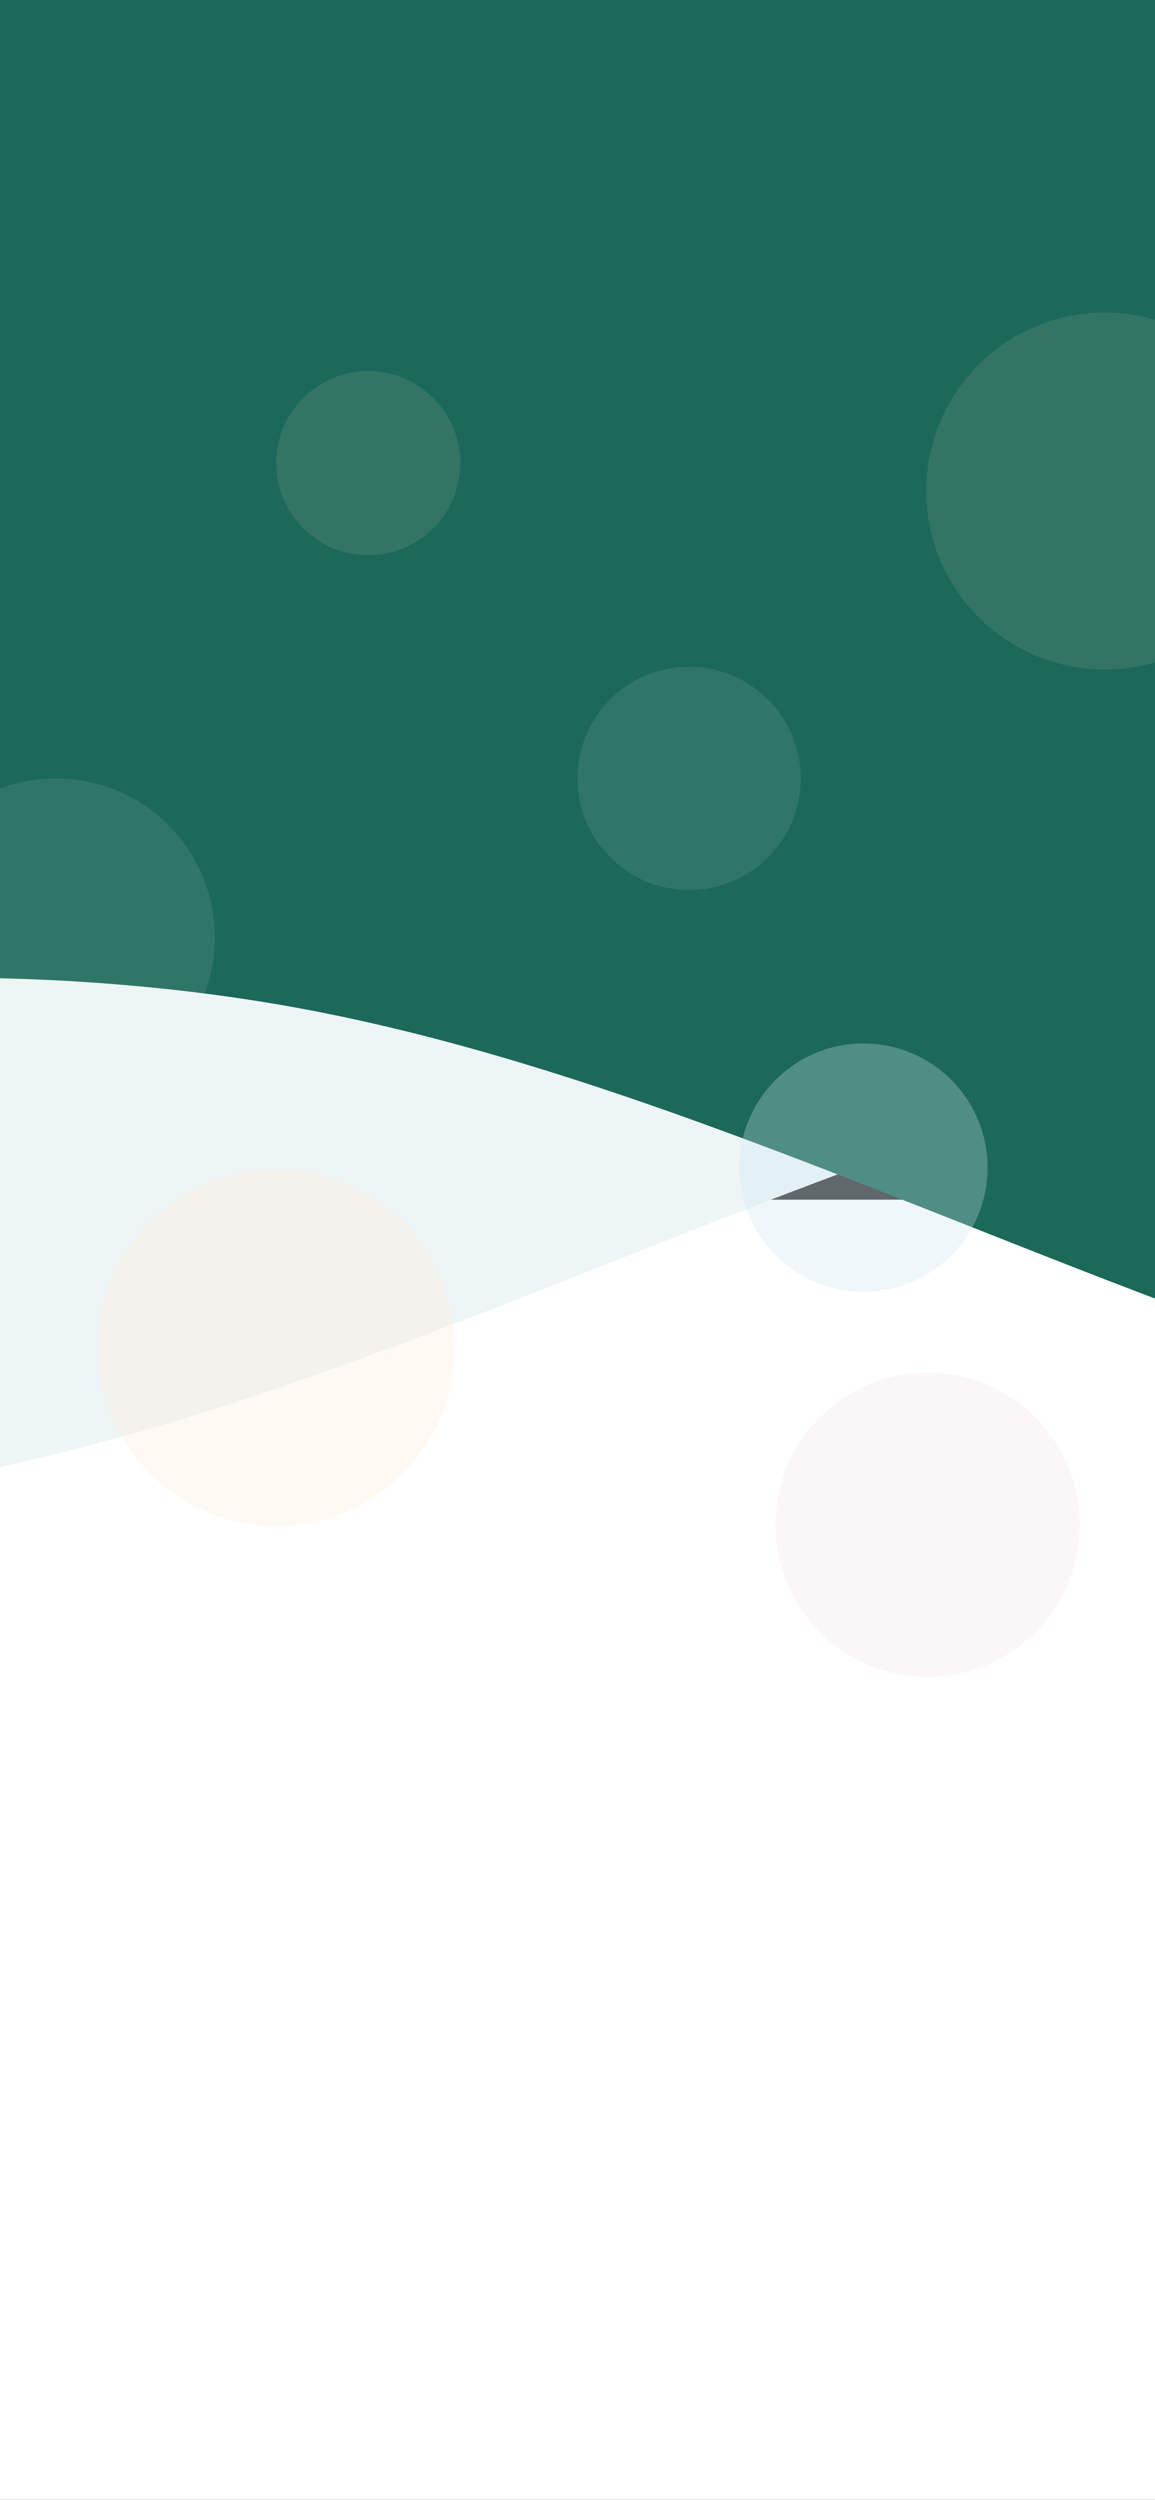 <svg width="414" height="896" viewBox="0 0 414 896" fill="none" xmlns="http://www.w3.org/2000/svg">
<rect x="0" y="0" width="414" height="896" fill="#333333" stroke="none"/>
<path fill-rule="evenodd" clip-rule="evenodd" d="M839 662.337L769.083 713.968C699.167 765.599 559.333 868.86 419.5 920.49C279.667 972.121 139.833 972.121 0 933.398C-139.833 894.675 -279.667 817.229 -419.5 791.414C-559.333 765.599 -699.167 791.414 -769.083 804.321L-839 817.229V430H-769.083C-699.167 430 -559.333 430 -419.5 430C-279.667 430 -139.833 430 0 430C139.833 430 279.667 430 419.5 430C559.333 430 699.167 430 769.083 430H839V662.337Z" fill="white"/>
<path fill-rule="evenodd" clip-rule="evenodd" d="M-797 244.337L-727.083 295.968C-657.167 347.599 -517.333 450.86 -377.5 502.49C-237.667 554.121 -97.833 554.121 42 515.398C181.833 476.675 321.667 399.229 461.5 373.414C601.333 347.599 741.167 373.414 811.083 386.321L881 399.229V12H811.083C741.167 12 601.333 12 461.5 12C321.667 12 181.833 12 42 12C-97.833 12 -237.667 12 -377.5 12C-517.333 12 -657.167 12 -727.083 12H-797V244.337Z" fill="#EEF5F7"/>
<path fill-rule="evenodd" clip-rule="evenodd" d="M1366 232.337L1296.08 283.968C1226.17 335.599 1086.33 438.86 946.5 490.49C806.667 542.121 666.833 542.121 527 503.398C387.167 464.675 247.333 387.229 107.5 361.414C-32.333 335.599 -172.167 361.414 -242.083 374.321L-312 387.229V0H-242.083C-172.167 0 -32.333 0 107.5 0C247.333 0 387.167 0 527 0C666.833 0 806.667 0 946.5 0C1086.33 0 1226.17 0 1296.08 0H1366V232.337Z" fill="#1C6859"/>
<circle opacity="0.1" cx="396" cy="176" r="64" fill="#FDEAD5"/>
<circle opacity="0.3" cx="99" cy="483" r="64" fill="#FDEAD5"/>
<circle opacity="0.3" cx="309.5" cy="418.5" r="44.5" fill="#C8E4EC"/>
<circle opacity="0.3" cx="332.5" cy="546.5" r="54.5" fill="#F2E0E6"/>
<circle opacity="0.1" cx="132" cy="166" r="33" fill="#FDEAD5"/>
<circle opacity="0.1" cx="247" cy="279" r="40" fill="#EEF5F7"/>
<circle opacity="0.1" cx="20" cy="336" r="57" fill="#EEF5E5"/>
</svg>

